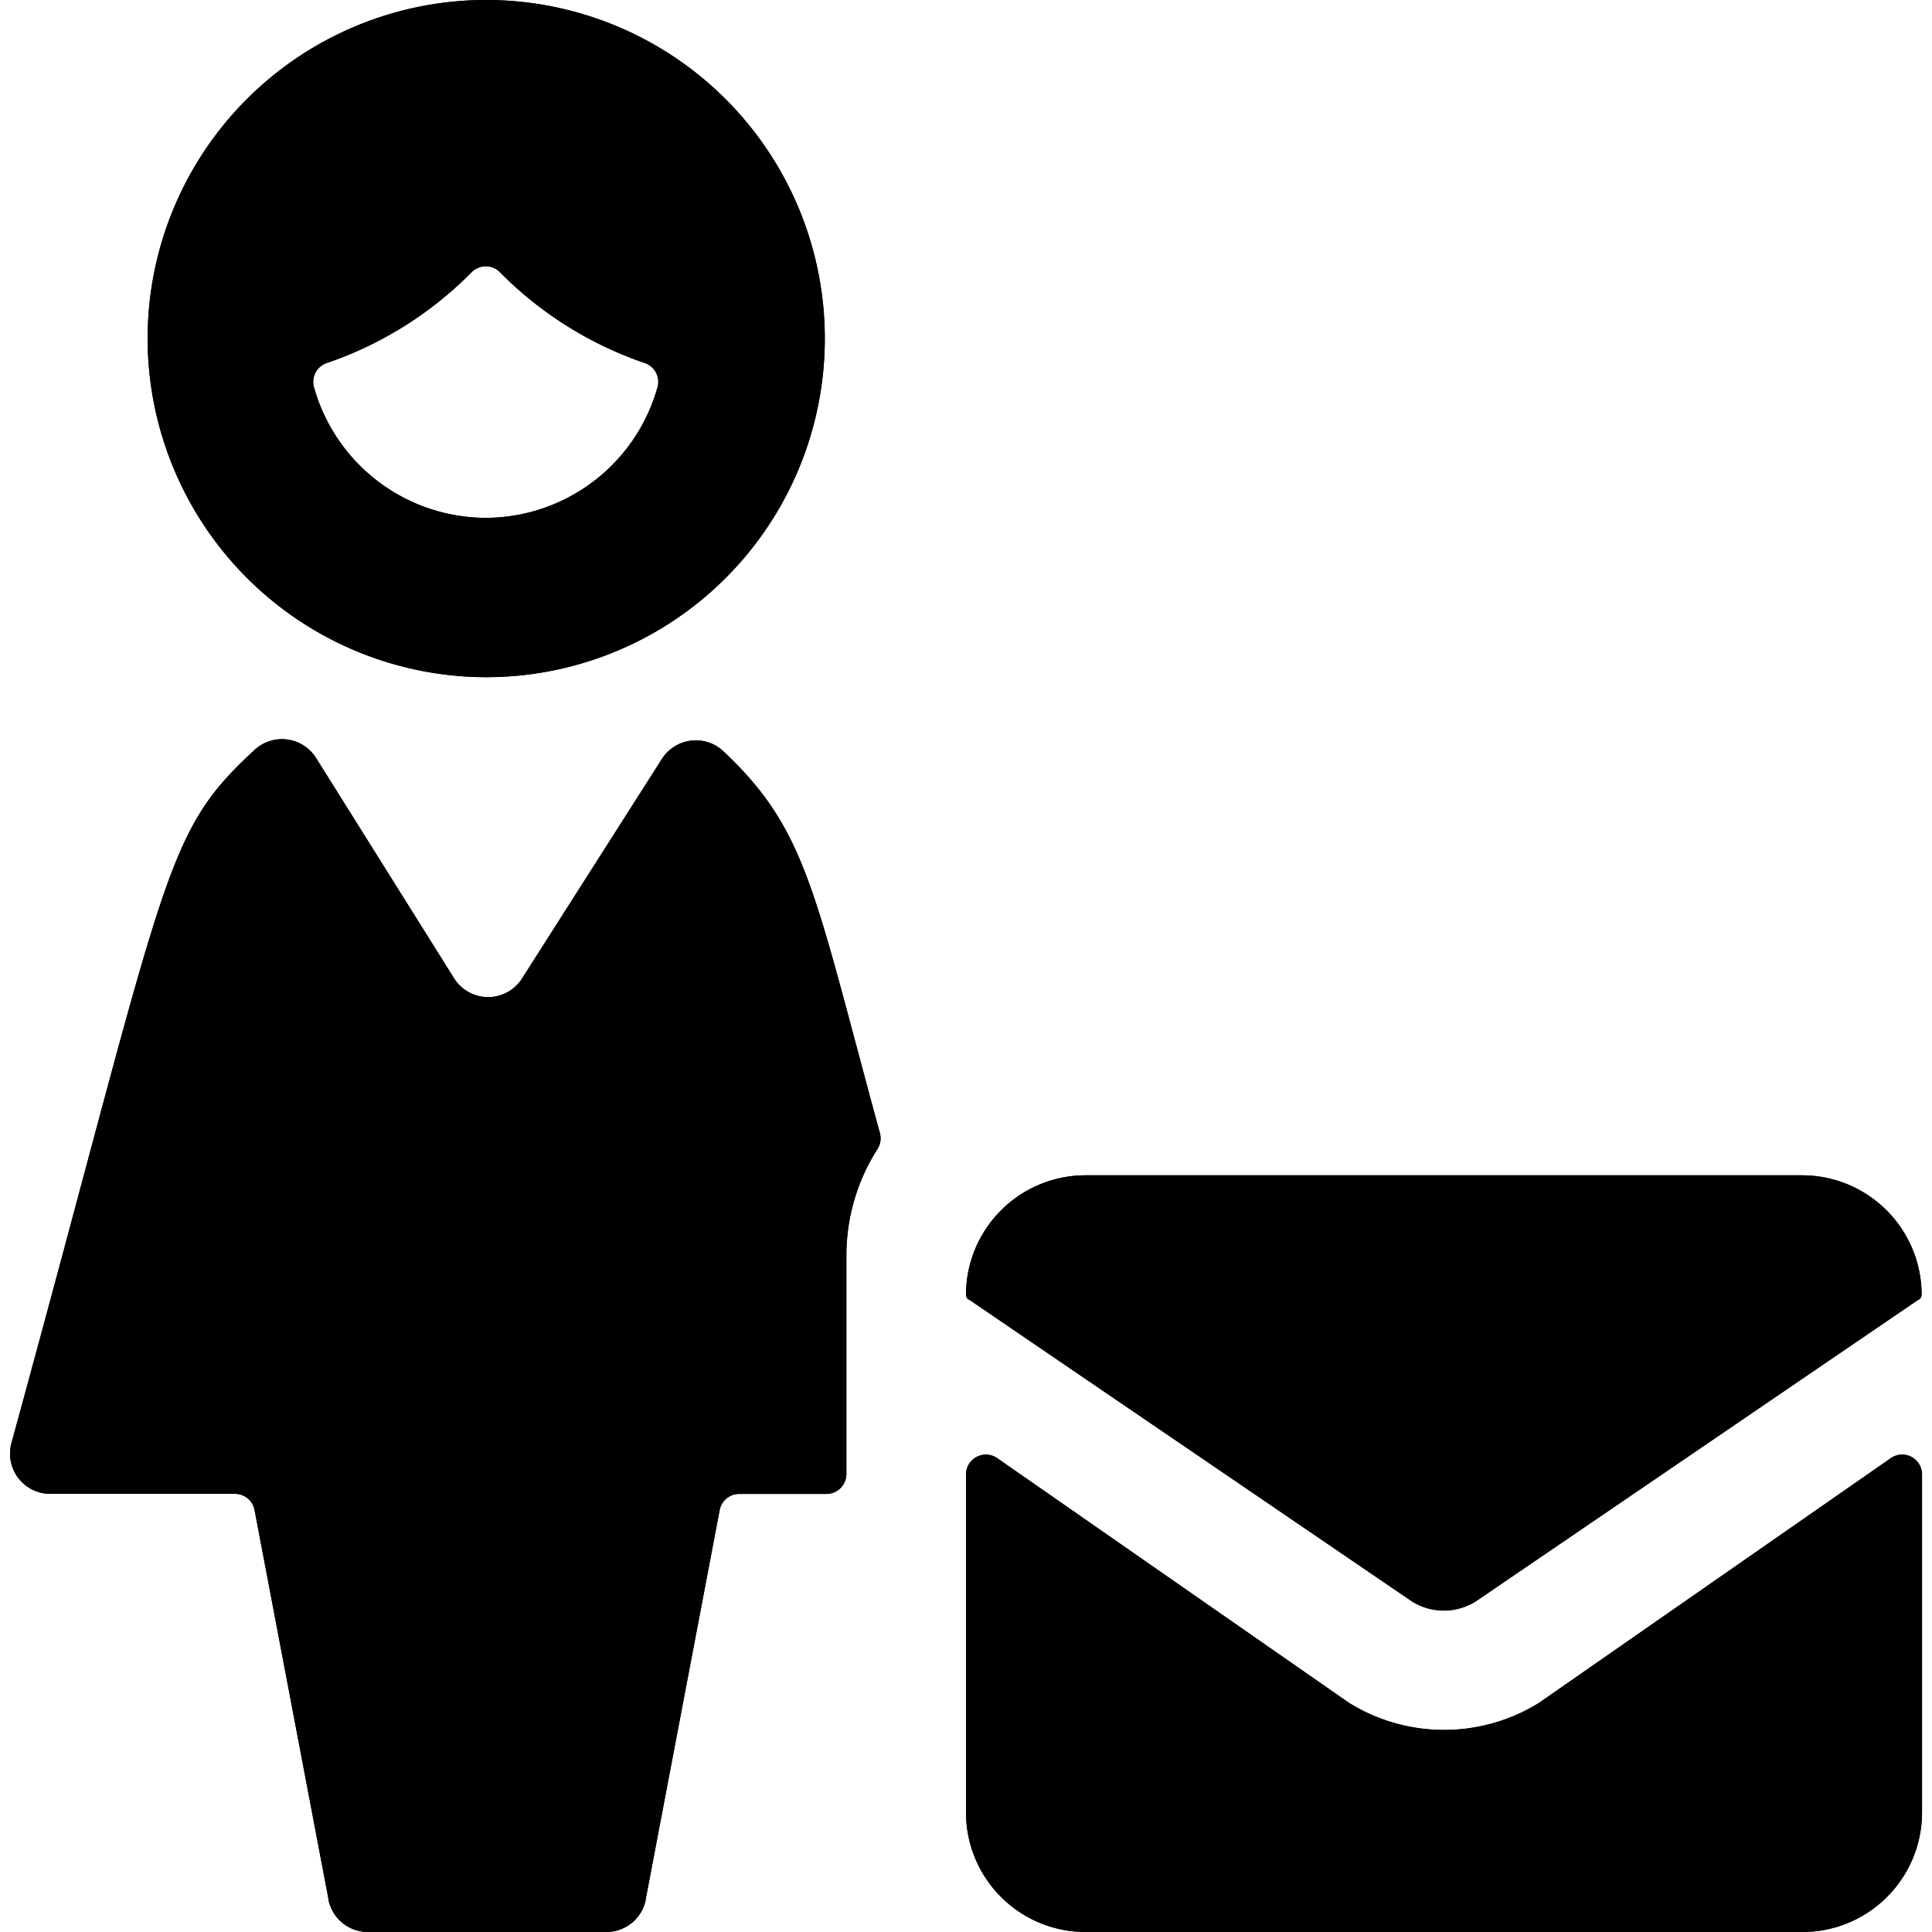 <svg id="Bold" xmlns="http://www.w3.org/2000/svg" viewBox="0 0 24 24"><title>single-woman-actions-mail</title><path d="M10.9,14.274a.248.248,0,0,0,.03-.2c-.82-3-.9-3.762-1.95-4.747a.5.5,0,0,0-.757.1L6.482,12.16a.5.5,0,0,1-.837,0L3.923,9.411a.5.5,0,0,0-.755-.1C2.014,10.373,2.1,10.78.141,17.931a.5.5,0,0,0,.478.626h2.3a.247.247,0,0,1,.243.2l.921,4.847v.007A.5.5,0,0,0,4.567,24H7.536a.5.5,0,0,0,.483-.388l0-.007.921-4.847a.247.247,0,0,1,.243-.2h1.083a.248.248,0,0,0,.248-.248V15.588A2.457,2.457,0,0,1,10.9,14.274Z"/><path d="M6.041,8.412A4.206,4.206,0,1,0,1.834,4.206,4.211,4.211,0,0,0,6.041,8.412Zm0-1.979A2.223,2.223,0,0,1,3.9,4.81a.247.247,0,0,1,.158-.3,4.63,4.63,0,0,0,1.8-1.128.247.247,0,0,1,.353,0,4.627,4.627,0,0,0,1.8,1.128.247.247,0,0,1,.157.3A2.222,2.222,0,0,1,6.041,6.433Z"/><path d="M23.749,18.1a.248.248,0,0,0-.261.014l-4.365,3.036-.01.007a2.238,2.238,0,0,1-2.349,0l-.011-.007-4.365-3.036a.247.247,0,0,0-.388.2v4.2A1.486,1.486,0,0,0,13.485,24h8.907a1.486,1.486,0,0,0,1.484-1.485V18.32A.248.248,0,0,0,23.749,18.1Z"/><path d="M22.392,14.6H13.485A1.486,1.486,0,0,0,12,16.082a.074.074,0,0,0,.033.062l.005,0,5.5,3.748.011.007a.747.747,0,0,0,.774,0l.011-.007,5.5-3.749.005,0a.072.072,0,0,0,.032-.061A1.486,1.486,0,0,0,22.392,14.6Z"/><path d="M10.9,14.274a.248.248,0,0,0,.03-.2c-.82-3-.9-3.762-1.95-4.747a.5.5,0,0,0-.757.1L6.482,12.16a.5.5,0,0,1-.837,0L3.923,9.411a.5.5,0,0,0-.755-.1C2.014,10.373,2.1,10.78.141,17.931a.5.5,0,0,0,.478.626h2.3a.247.247,0,0,1,.243.2l.921,4.847v.007A.5.5,0,0,0,4.567,24H7.536a.5.5,0,0,0,.483-.388l0-.007.921-4.847a.247.247,0,0,1,.243-.2h1.083a.248.248,0,0,0,.248-.248V15.588A2.457,2.457,0,0,1,10.9,14.274Z"/><path d="M6.041,8.412A4.206,4.206,0,1,0,1.834,4.206,4.211,4.211,0,0,0,6.041,8.412Zm0-1.979A2.223,2.223,0,0,1,3.9,4.81a.247.247,0,0,1,.158-.3,4.63,4.63,0,0,0,1.8-1.128.247.247,0,0,1,.353,0,4.627,4.627,0,0,0,1.8,1.128.247.247,0,0,1,.157.3A2.222,2.222,0,0,1,6.041,6.433Z"/><path d="M23.749,18.1a.248.248,0,0,0-.261.014l-4.365,3.036-.01.007a2.238,2.238,0,0,1-2.349,0l-.011-.007-4.365-3.036a.247.247,0,0,0-.388.2v4.2A1.486,1.486,0,0,0,13.485,24h8.907a1.486,1.486,0,0,0,1.484-1.485V18.32A.248.248,0,0,0,23.749,18.1Z"/><path d="M22.392,14.6H13.485A1.486,1.486,0,0,0,12,16.082a.074.074,0,0,0,.033.062l.005,0,5.5,3.748.011.007a.747.747,0,0,0,.774,0l.011-.007,5.5-3.749.005,0a.072.072,0,0,0,.032-.061A1.486,1.486,0,0,0,22.392,14.6Z"/></svg>